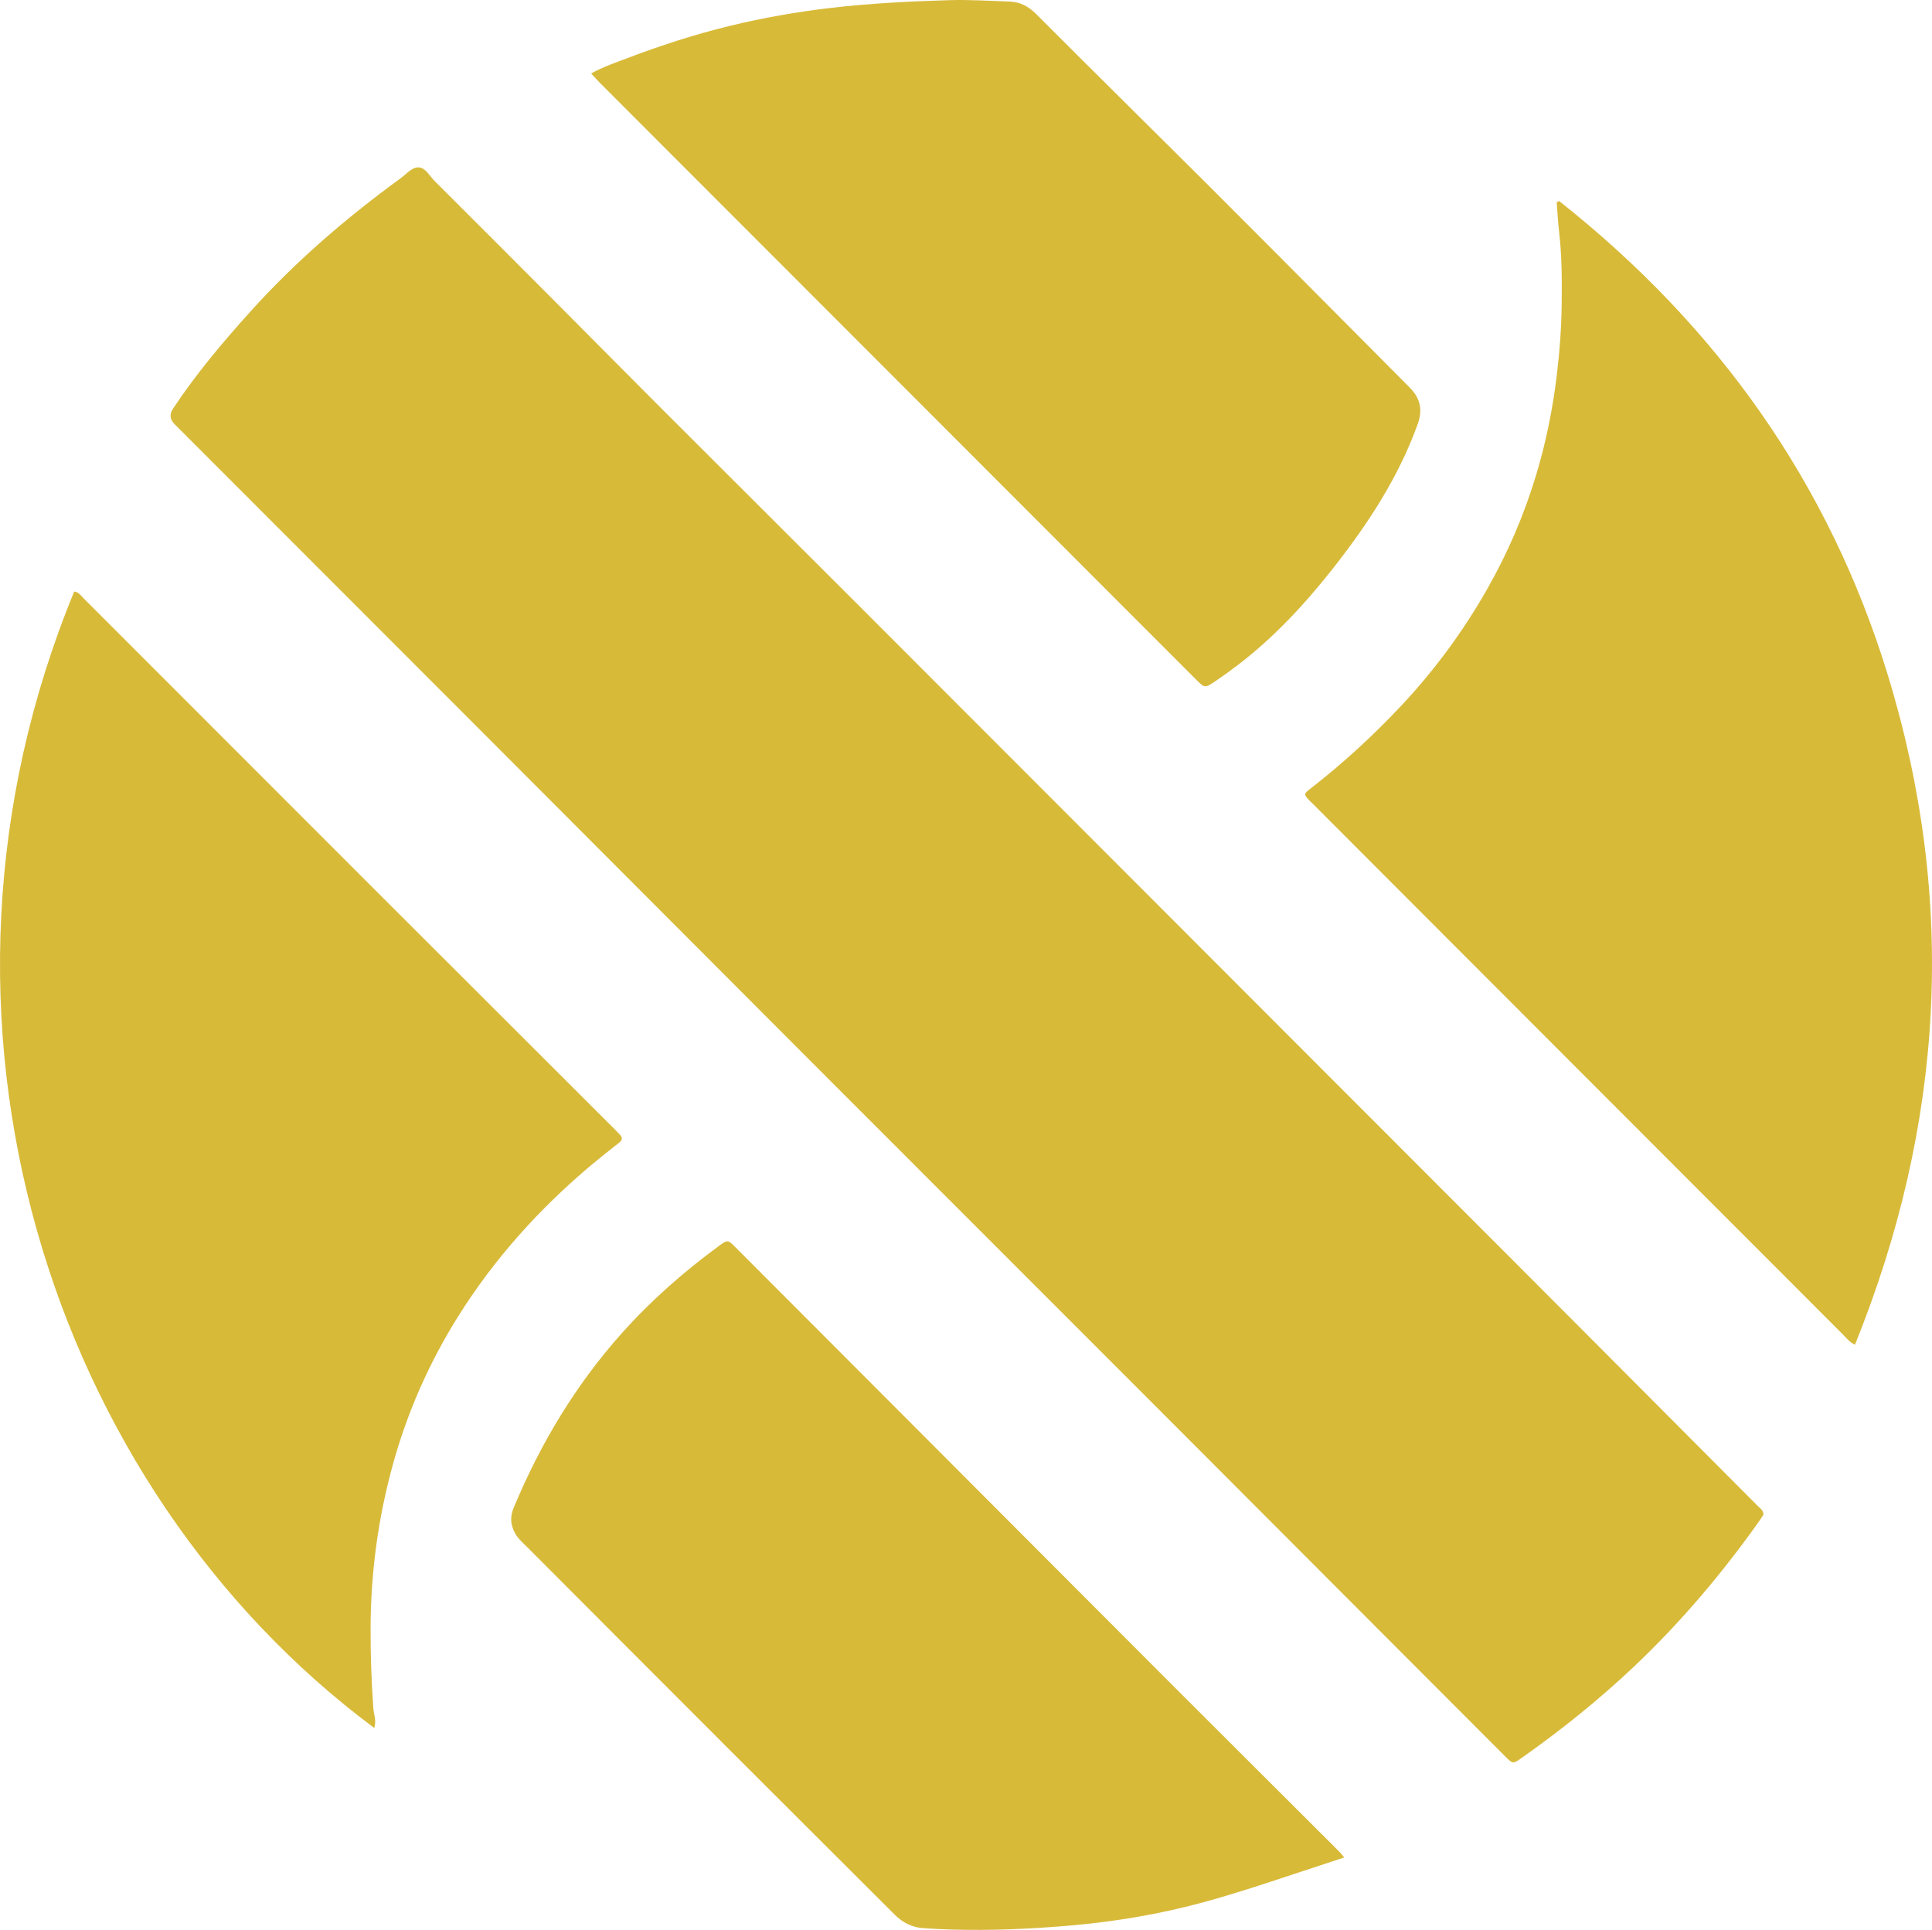 <?xml version="1.0" encoding="UTF-8"?><svg id="Layer_2" xmlns="http://www.w3.org/2000/svg" viewBox="0 0 854.63 853.91"><defs><style>.cls-1{fill:#d8ba39;}</style></defs><g id="Layer_1-2"><g><path class="cls-1" d="M780.1,670.12c-.64,.98-1.33,2.11-2.1,3.19-16.42,23.12-34.67,44.68-55.29,64.18-15.5,14.66-32.1,27.97-49.51,40.27-3.96,2.8-3.97,2.78-7.35-.6-52.21-52.32-104.41-104.66-156.65-156.96-47.17-47.23-94.4-94.42-141.57-141.65-52.69-52.77-105.34-105.58-158.02-158.36-44.09-44.16-88.21-88.3-132.32-132.45q-3.21-3.21-.8-6.85c10.21-15.45,22.12-29.55,34.49-43.27,19.9-22.07,42.33-41.33,66.31-58.8,2.52-1.84,4.98-4.92,7.95-4.76,3.02,.16,4.77,3.78,6.97,5.98,16.9,16.85,33.77,33.74,50.62,50.65,16.59,16.65,33.11,33.38,49.72,50.01,28.34,28.35,56.77,56.63,85.11,84.98,49.52,49.55,99.01,99.13,148.51,148.7,49.27,49.33,98.56,98.65,147.81,148,34.57,34.64,69.1,69.32,103.62,104,1.01,1.02,2.42,1.83,2.49,3.76Z"/><path class="cls-1" d="M689.71,88.96c69.72,55.16,119.32,124.4,145.43,209.88,30.65,100.36,24.69,198.95-14.6,296.17-2.51-1.29-3.82-3.05-5.31-4.54-57.17-57.21-114.31-114.43-171.45-171.66-21.16-21.19-42.31-42.39-63.47-63.58-.47-.47-.99-.89-1.43-1.39-2.1-2.34-2.12-2.63,.45-4.62,14.6-11.34,28.19-23.79,40.82-37.3,14.6-15.61,27.15-32.7,37.72-51.29,9.09-15.98,16.29-32.75,21.6-50.31,4.38-14.48,7.36-29.26,9.19-44.32,1.27-10.42,2.02-20.85,2.15-31.29,.13-10.79,.11-21.61-1.16-32.37-.5-4.26-.7-8.56-1.04-12.85l1.11-.53Z"/><path class="cls-1" d="M165.55,764.55C22.3,657.95-45.09,450.95,32.82,261.74c1.99,.18,3.01,1.85,4.22,3.05,43.29,43.28,86.53,86.62,129.82,129.91,35.17,35.18,70.38,70.31,105.56,105.46,.59,.59,1.11,1.24,1.71,1.82,1.38,1.36,1.23,2.46-.31,3.66-4.06,3.17-8.11,6.37-12.06,9.68-23.1,19.4-43.09,41.57-59.12,67.17-12.78,20.42-22.43,42.24-28.85,65.51-6.54,23.72-9.79,47.81-9.86,72.41-.03,11.82,.38,23.61,1.21,35.39,.19,2.77,1.48,5.47,.41,8.73Z"/><path class="cls-1" d="M594.64,821.85c-8.14,2.68-15.54,5.09-22.92,7.55-13.08,4.37-26.18,8.67-39.49,12.3-19.12,5.21-38.6,8.49-58.33,10.23-17.57,1.55-35.17,2.32-52.81,1.82-4.32-.12-8.64-.32-12.95-.65-4.83-.37-8.88-2.47-12.32-5.9-24.12-24.11-48.29-48.16-72.4-72.28-29.99-30-59.95-60.03-89.89-90.08-2.1-2.1-4.44-4-5.86-6.75-1.88-3.63-2.05-7.1-.43-10.98,11.78-28.33,27.34-54.27,47.82-77.22,12.9-14.45,27.35-27.15,42.93-38.59,3.89-2.86,3.99-2.8,7.36,.58,16.1,16.11,32.17,32.24,48.26,48.36,19.37,19.42,38.75,38.83,58.12,58.25,28.99,29.06,57.95,58.15,86.97,87.18,24.55,24.56,49.15,49.06,73.73,73.6,.57,.57,1.06,1.23,2.21,2.59Z"/><path class="cls-1" d="M261.51,32.49c5.36-2.95,10.55-4.7,15.61-6.62,14.92-5.66,30.07-10.63,45.59-14.39,14.86-3.61,29.88-6.26,45.1-8.02,17.35-2,34.75-2.88,52.18-3.39,8.79-.26,17.6,.31,26.4,.6,4.67,.15,8.41,1.99,11.85,5.43,24.63,24.7,49.49,49.18,74.2,73.81,19.3,19.24,38.48,38.59,57.7,57.9,11.13,11.18,22.23,22.41,33.37,33.58,4.69,4.7,5.95,9.8,3.6,16.31-8.59,23.79-22.26,44.53-37.78,64.2-12.3,15.58-25.75,30.05-41.55,42.18-3.3,2.53-6.69,4.95-10.12,7.29-4.65,3.17-4.74,3.13-8.72-.84-11.06-11.06-22.12-22.13-33.17-33.2-36.34-36.38-72.67-72.76-109.01-109.14-40.45-40.5-80.91-80.99-121.36-121.49-1.17-1.17-2.25-2.42-3.9-4.2Z"/></g></g></svg>
